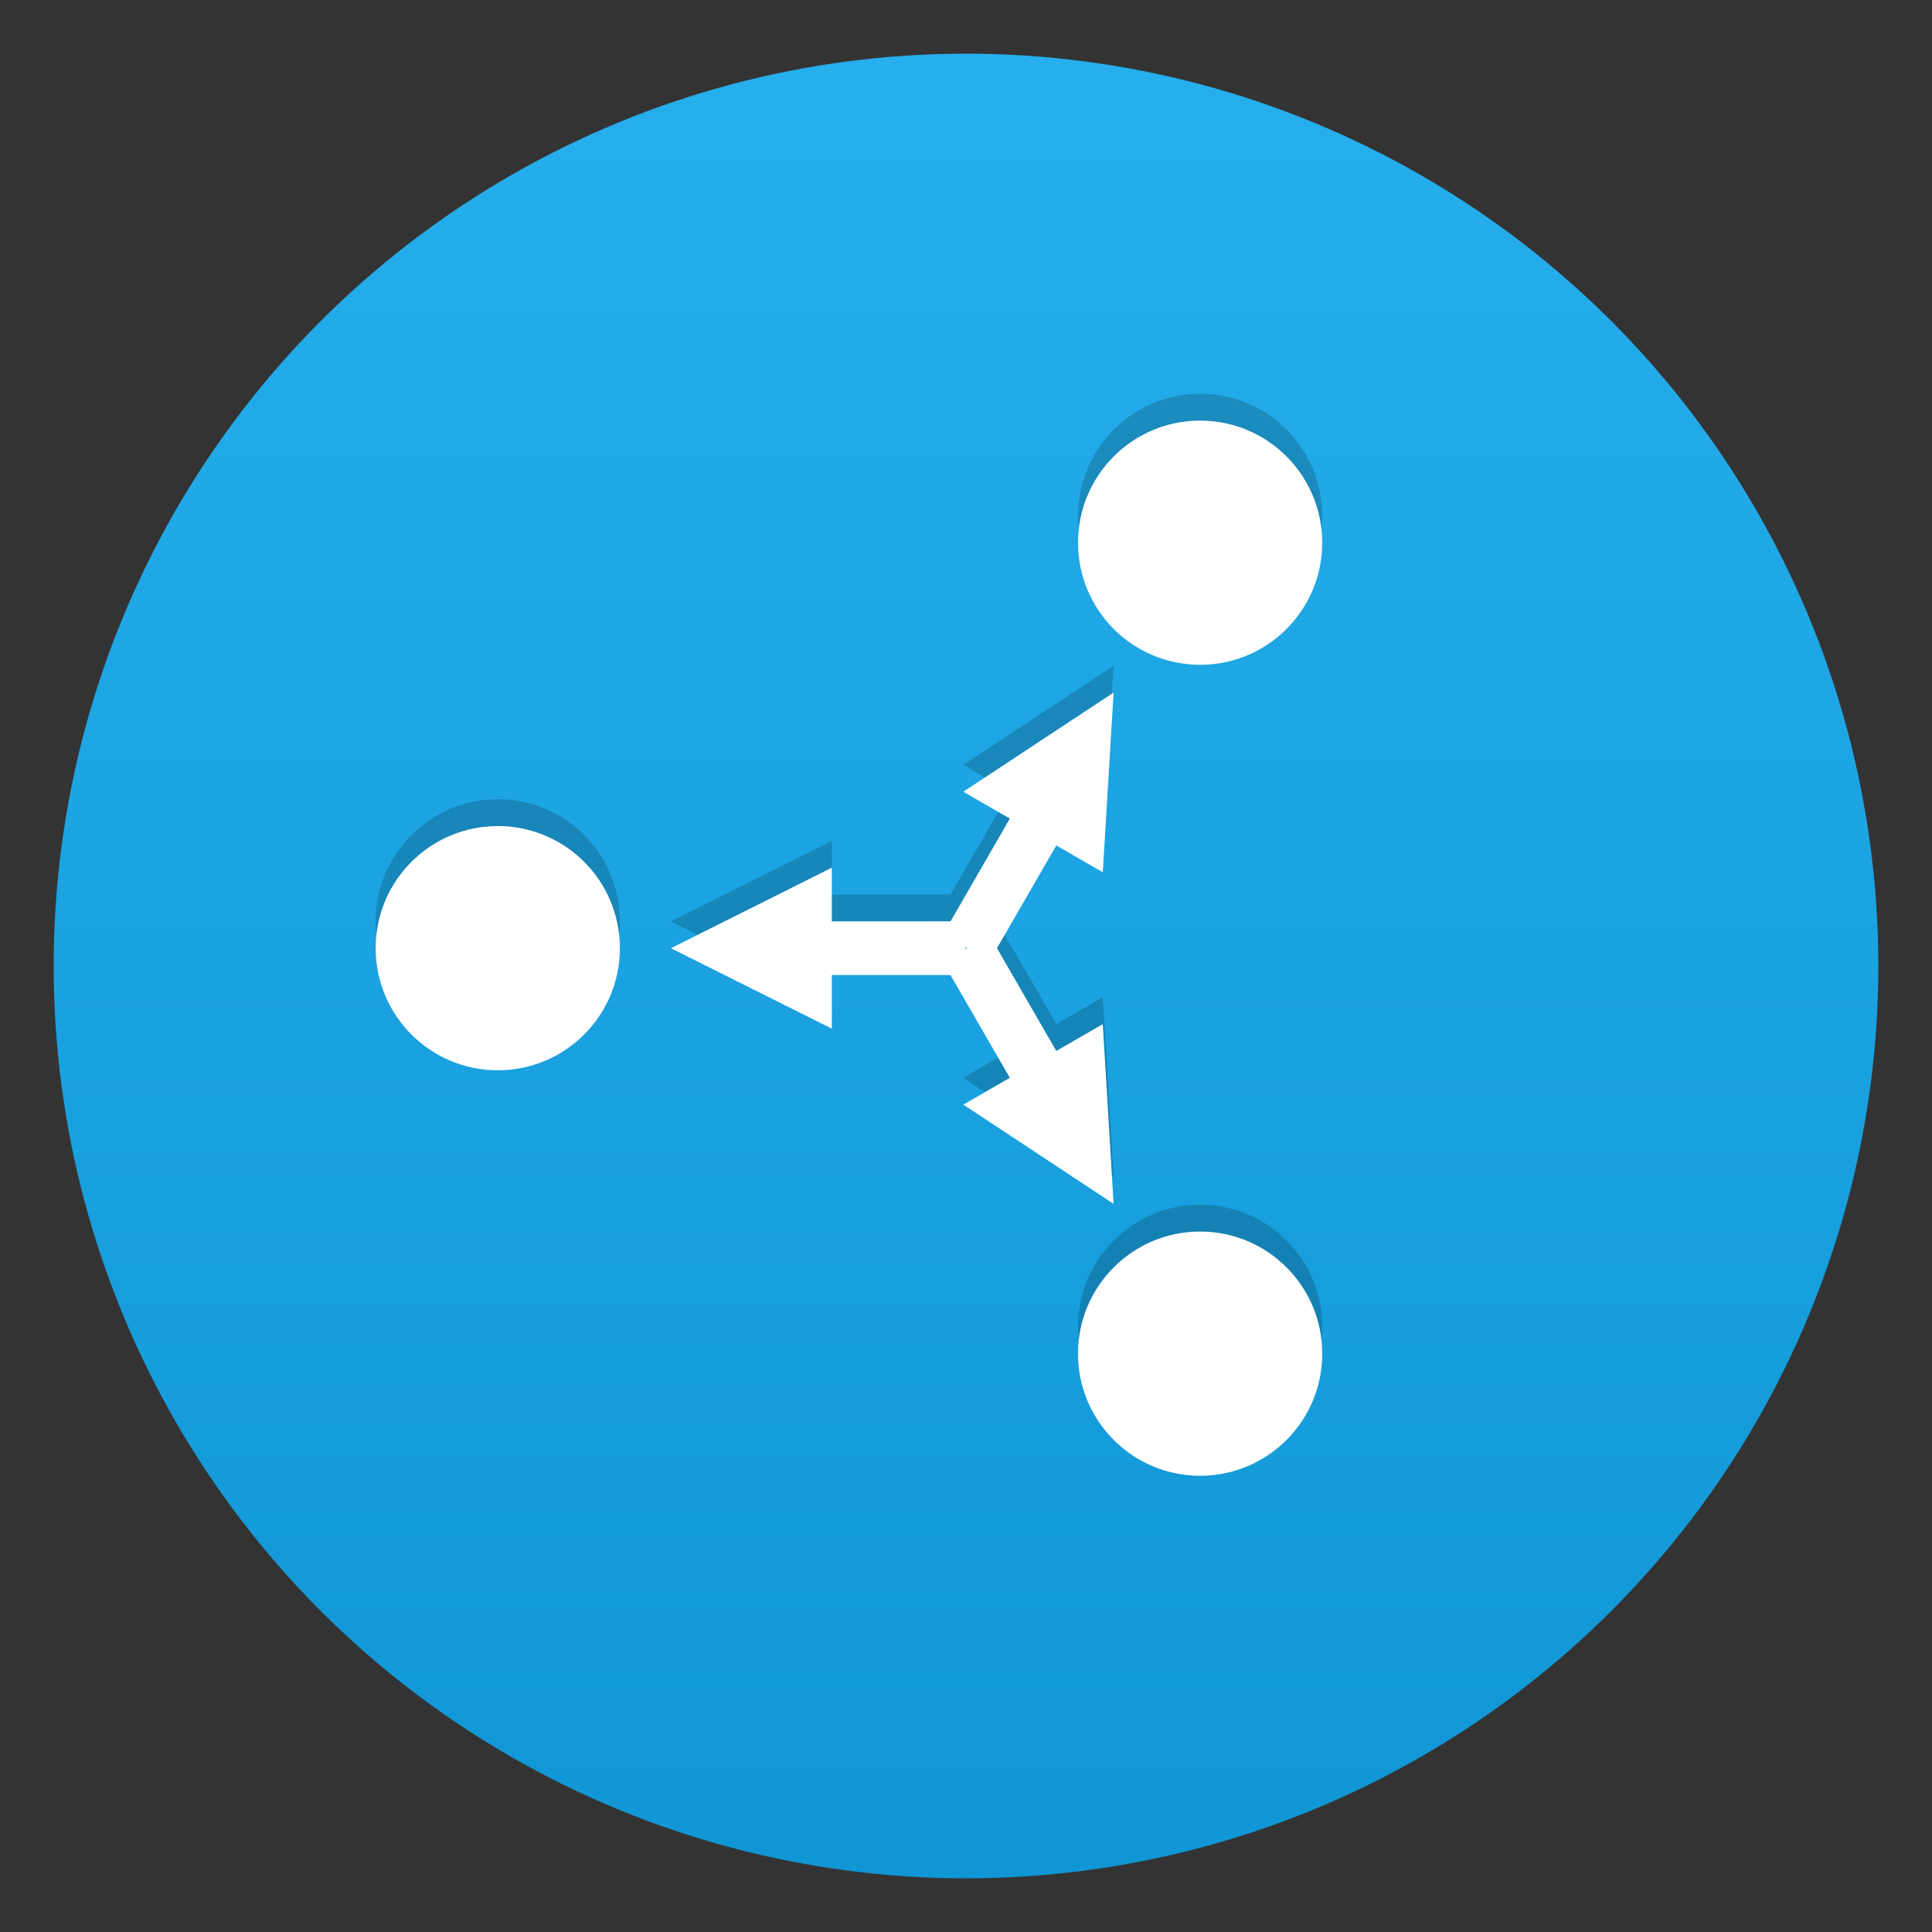 <?xml version="1.0" encoding="utf-8"?>
<!-- Generator: Adobe Illustrator 16.0.3, SVG Export Plug-In . SVG Version: 6.00 Build 0)  -->
<!DOCTYPE svg PUBLIC "-//W3C//DTD SVG 1.1//EN" "http://www.w3.org/Graphics/SVG/1.1/DTD/svg11.dtd">
<svg version="1.1" id="Layer_1" xmlns="http://www.w3.org/2000/svg" xmlns:xlink="http://www.w3.org/1999/xlink" x="0px" y="0px"
	 width="72px" height="72px" viewBox="0 0 72 72" enable-background="new 0 0 72 72" xml:space="preserve">
<rect x="0" y="0" width="72" height="72" fill="#333333" stroke="none"/>
<g>
	
		<linearGradient id="SVGID_1_" gradientUnits="userSpaceOnUse" x1="306" y1="-357" x2="306" y2="-289" gradientTransform="matrix(1 0 0 -1 -270 -287)">
		<stop  offset="0" style="stop-color:#1096D4"/>
		<stop  offset="1" style="stop-color:#26AEED"/>
	</linearGradient>
	<circle fill="url(#SVGID_1_)" cx="36" cy="36" r="34"/>
	<g>
		<g opacity="0.18">
			<circle fill="#020202" cx="44.725" cy="49.447" r="4.551"/>
			<circle fill="#020202" cx="44.725" cy="19.225" r="4.55"/>
			<circle fill="#020202" cx="18.551" cy="34.336" r="4.551"/>
			<polygon fill="#020202" points="39.365,38.166 36.875,33.854 35.143,34.854 37.633,39.166 35.9,40.166 41.5,43.863 
				41.098,37.166 			"/>
			<polygon fill="#020202" points="37.634,29.507 35.144,33.821 36.875,34.821 39.366,30.507 41.098,31.508 41.5,24.811 
				35.9,28.506 			"/>
			<polygon fill="#020202" points="31.001,35.336 35.98,35.336 35.98,33.336 31,33.337 31,31.336 25.002,34.338 31,37.336 			"/>
		</g>
		<g>
			<g>
				<circle fill="#FFFFFF" cx="44.725" cy="50.447" r="4.551"/>
				<circle fill="#FFFFFF" cx="44.725" cy="20.225" r="4.55"/>
				<circle fill="#FFFFFF" cx="18.551" cy="35.336" r="4.551"/>
				<polygon fill="#FFFFFF" points="39.365,39.166 36.875,34.854 35.143,35.854 37.633,40.166 35.9,41.166 41.5,44.863 
					41.098,38.166 				"/>
				<polygon fill="#FFFFFF" points="37.634,30.507 35.144,34.821 36.875,35.82 39.366,31.507 41.098,32.508 41.5,25.811 
					35.9,29.506 				"/>
				<polygon fill="#FFFFFF" points="31.001,36.336 35.98,36.336 35.98,34.336 31,34.337 31,32.336 25.002,35.338 31,38.336 				"/>
			</g>
		</g>
	</g>
</g>
</svg>
